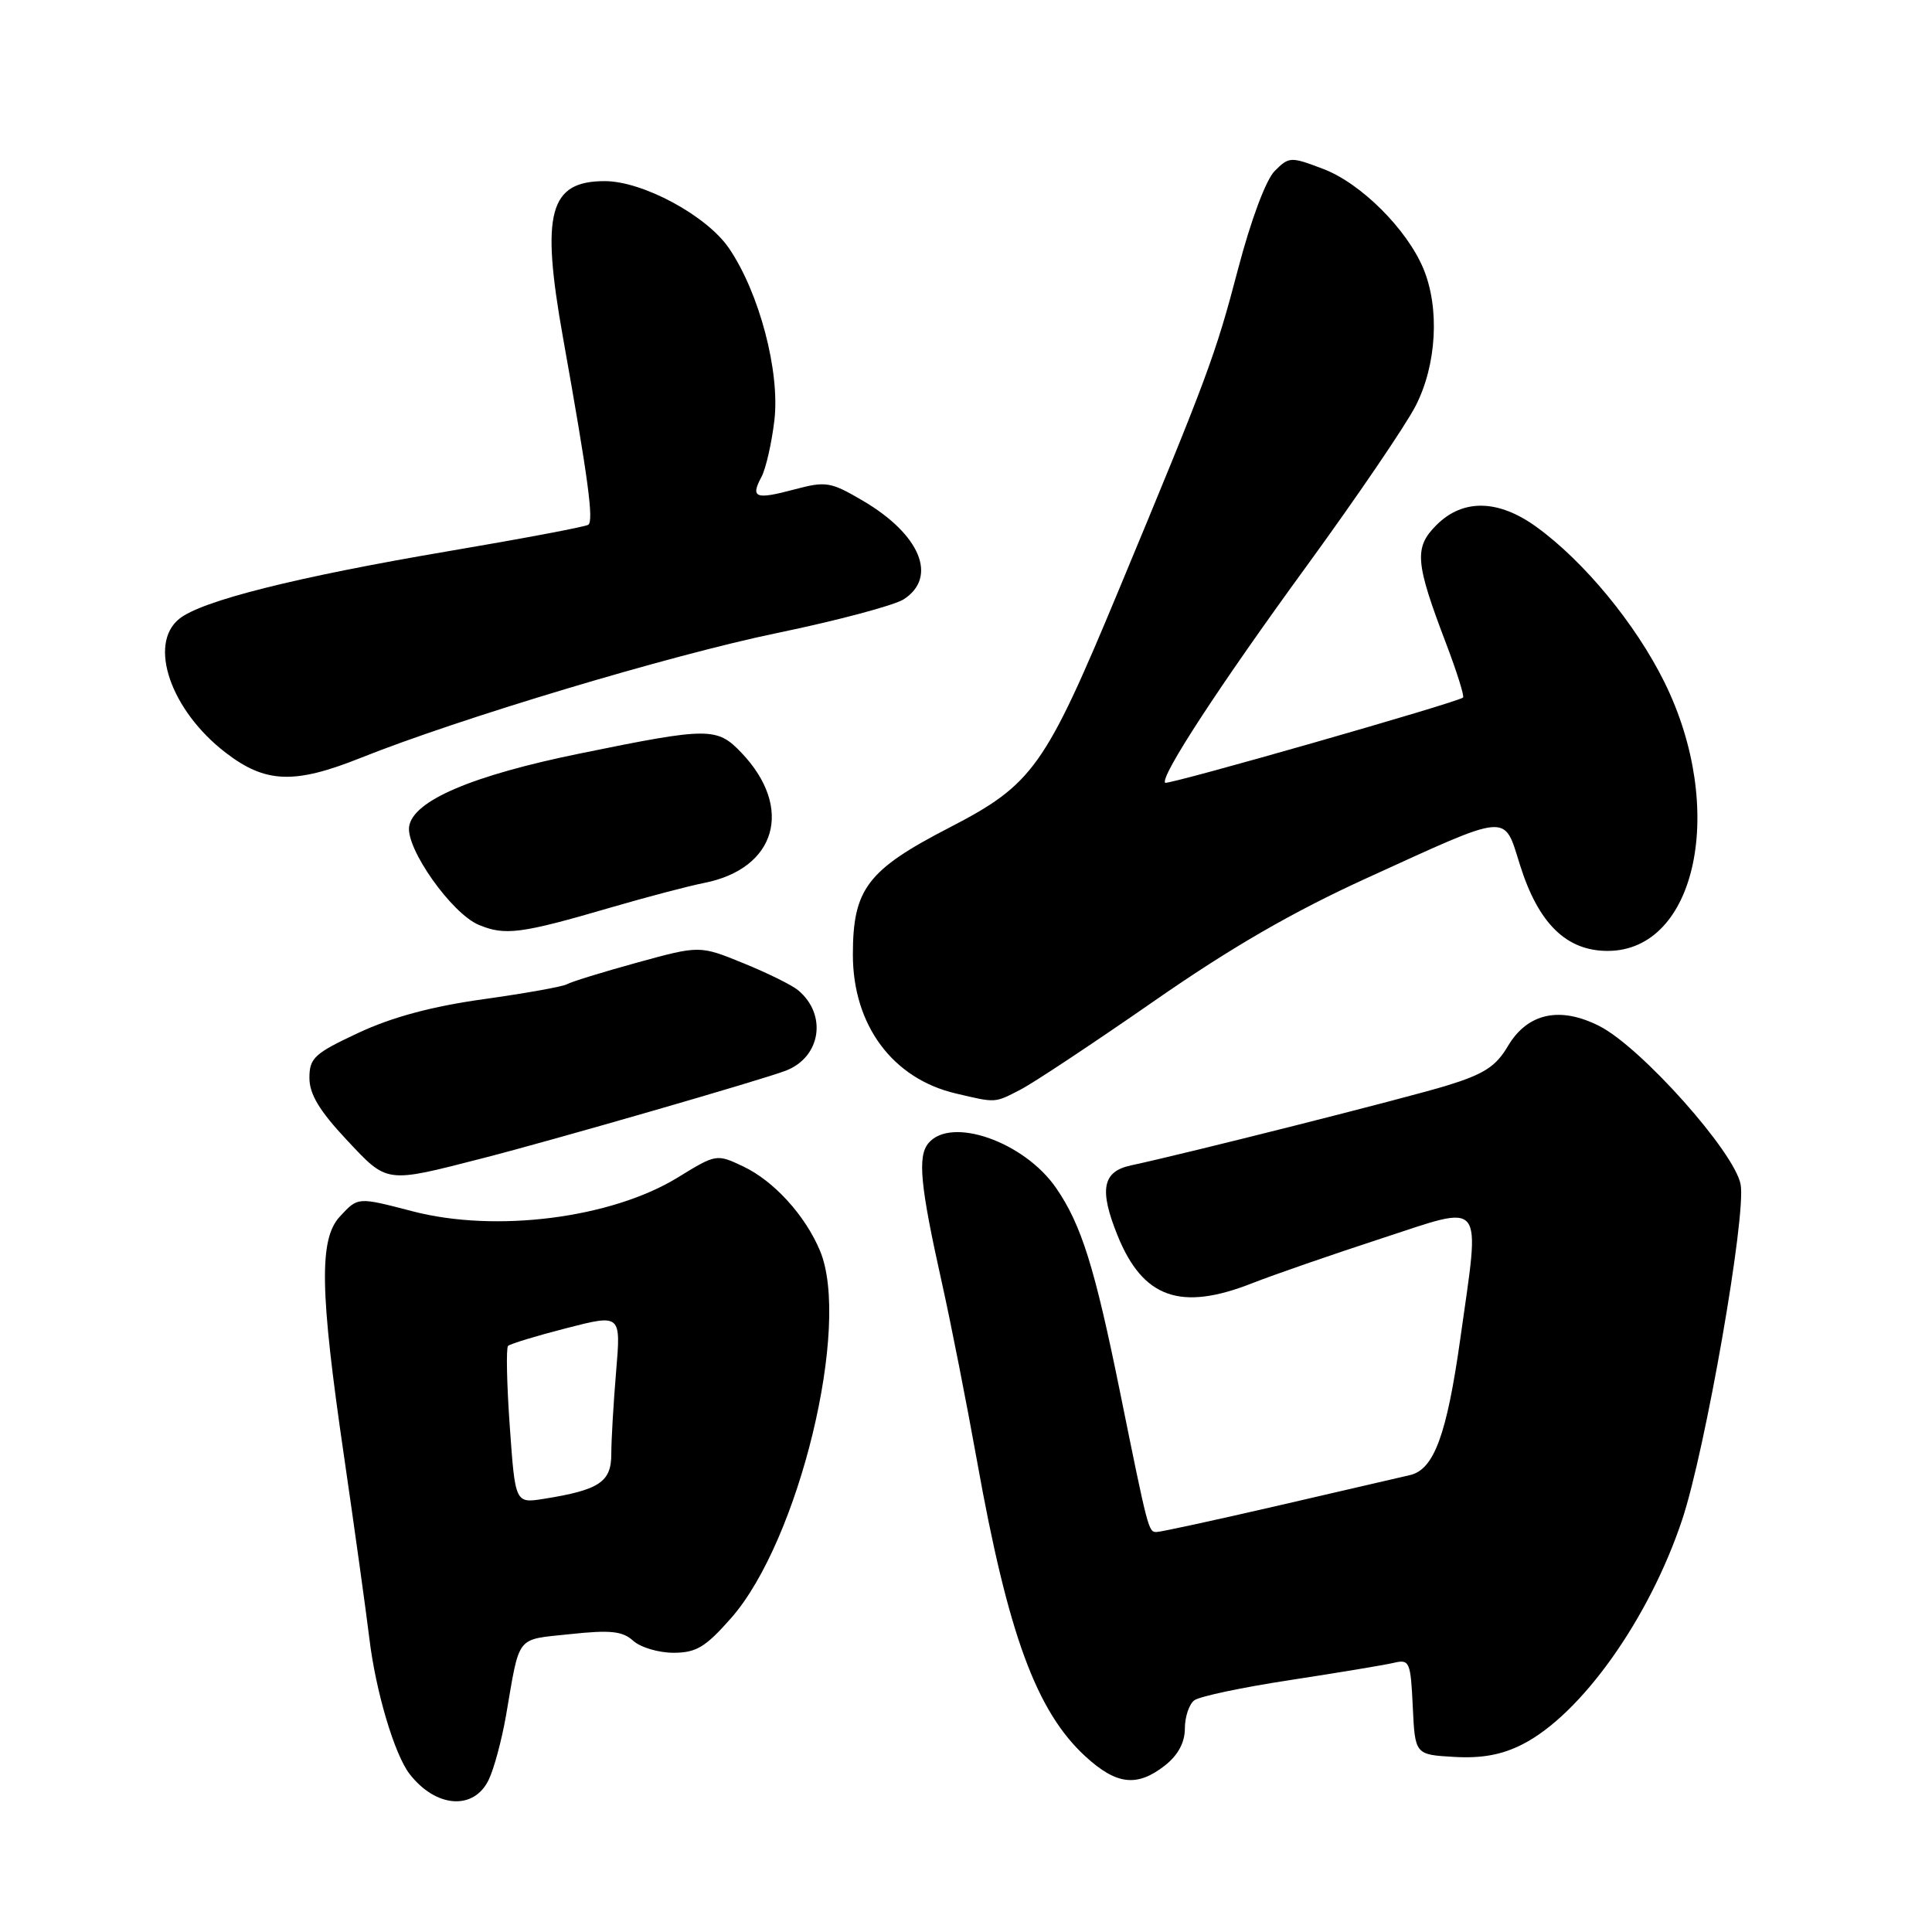 <?xml version="1.0" encoding="UTF-8" standalone="no"?>
<!DOCTYPE svg PUBLIC "-//W3C//DTD SVG 1.1//EN" "http://www.w3.org/Graphics/SVG/1.1/DTD/svg11.dtd" >
<svg xmlns="http://www.w3.org/2000/svg" xmlns:xlink="http://www.w3.org/1999/xlink" version="1.1" viewBox="0 0 256 256">
 <g >
 <path fill="currentColor"
d=" M 64.76 235.82 C 65.47 234.35 66.49 230.52 67.05 227.32 C 68.92 216.48 68.26 217.31 75.56 216.53 C 80.88 215.96 82.49 216.13 83.90 217.41 C 84.87 218.29 87.27 219.00 89.24 219.00 C 92.25 219.00 93.48 218.26 96.88 214.40 C 105.88 204.17 112.79 175.59 108.65 165.72 C 106.69 161.04 102.54 156.48 98.48 154.56 C 94.96 152.89 94.89 152.90 89.83 156.01 C 81.04 161.42 65.70 163.38 54.66 160.50 C 47.35 158.60 47.46 158.59 45.04 161.19 C 42.26 164.18 42.37 171.03 45.59 193.00 C 46.99 202.62 48.50 213.47 48.94 217.09 C 49.78 224.10 52.27 232.48 54.28 235.07 C 57.76 239.56 62.80 239.92 64.76 235.82 Z  M 154.37 233.93 C 156.09 232.57 157.00 230.89 157.00 229.05 C 157.00 227.51 157.56 225.82 158.25 225.30 C 158.94 224.78 164.68 223.57 171.00 222.61 C 177.32 221.64 183.49 220.62 184.70 220.33 C 186.77 219.84 186.92 220.19 187.20 226.15 C 187.50 232.50 187.50 232.50 192.69 232.80 C 196.35 233.01 199.02 232.52 201.74 231.13 C 209.51 227.17 218.51 214.52 222.89 201.39 C 225.98 192.14 231.41 161.00 230.64 156.94 C 229.84 152.65 217.47 138.79 211.95 135.97 C 206.69 133.29 202.39 134.23 199.79 138.64 C 198.20 141.33 196.62 142.34 191.66 143.86 C 186.30 145.50 157.32 152.82 149.86 154.42 C 146.07 155.23 145.62 157.63 148.09 163.73 C 151.45 172.01 156.44 173.77 165.93 170.03 C 168.68 168.95 176.34 166.29 182.96 164.13 C 196.94 159.57 196.14 158.56 193.50 177.37 C 191.70 190.15 190.01 194.73 186.82 195.46 C 185.54 195.75 177.69 197.57 169.37 199.50 C 161.05 201.42 153.79 203.00 153.24 203.00 C 152.18 203.00 152.13 202.80 148.42 184.50 C 145.05 167.89 143.29 162.29 139.95 157.43 C 135.73 151.29 126.01 147.88 123.02 151.48 C 121.56 153.24 121.93 157.09 124.81 170.00 C 125.98 175.22 128.07 185.86 129.47 193.64 C 133.57 216.55 137.33 226.78 143.84 232.75 C 147.96 236.52 150.68 236.82 154.37 233.93 Z  M 64.00 153.46 C 73.18 151.11 100.99 143.08 104.12 141.87 C 108.78 140.08 109.64 134.43 105.74 131.20 C 104.92 130.52 101.66 128.91 98.48 127.62 C 92.71 125.27 92.71 125.27 84.38 127.56 C 79.80 128.82 75.64 130.11 75.14 130.41 C 74.64 130.72 69.69 131.61 64.13 132.39 C 57.23 133.35 51.96 134.77 47.51 136.85 C 41.66 139.58 41.00 140.19 41.00 142.83 C 41.00 144.98 42.33 147.19 45.91 151.01 C 51.40 156.86 50.98 156.80 64.00 153.46 Z  M 135.22 144.38 C 136.94 143.50 144.86 138.24 152.83 132.71 C 163.10 125.56 171.31 120.82 181.09 116.36 C 200.30 107.60 199.22 107.69 201.41 114.63 C 203.85 122.38 207.55 126.00 213.02 126.00 C 224.83 126.00 228.81 107.11 220.54 90.38 C 216.73 82.68 209.90 74.39 203.60 69.83 C 198.54 66.16 193.84 66.07 190.34 69.57 C 187.35 72.56 187.51 74.50 191.63 85.31 C 193.05 89.05 194.06 92.26 193.86 92.43 C 193.14 93.07 154.72 104.06 154.39 103.72 C 153.66 102.99 161.61 90.81 173.14 75.00 C 179.75 65.92 186.25 56.38 187.58 53.78 C 190.37 48.34 190.79 40.83 188.60 35.58 C 186.41 30.35 180.33 24.29 175.37 22.40 C 171.02 20.74 170.81 20.75 168.91 22.65 C 167.75 23.80 165.75 29.15 164.04 35.68 C 161.05 47.10 159.97 49.98 148.25 78.16 C 138.46 101.71 136.87 103.94 125.78 109.67 C 114.92 115.28 113.01 117.80 113.01 126.50 C 113.01 135.83 118.27 142.93 126.65 144.89 C 132.03 146.16 131.76 146.17 135.22 144.38 Z  M 81.00 120.23 C 85.67 118.87 91.20 117.41 93.28 117.00 C 102.88 115.11 105.20 107.04 98.25 99.75 C 95.01 96.35 93.94 96.35 77.00 99.81 C 62.54 102.75 54.71 106.10 54.21 109.53 C 53.79 112.48 59.84 121.03 63.42 122.54 C 66.91 124.01 69.03 123.73 81.00 120.23 Z  M 47.75 100.44 C 60.84 95.20 88.78 86.82 102.91 83.89 C 110.94 82.23 118.51 80.21 119.75 79.41 C 124.29 76.47 121.94 70.81 114.32 66.34 C 110.04 63.83 109.44 63.74 105.23 64.86 C 100.10 66.23 99.41 65.97 100.90 63.19 C 101.48 62.10 102.25 58.73 102.61 55.70 C 103.37 49.22 100.60 38.74 96.57 32.86 C 93.62 28.56 85.17 24.00 80.13 24.00 C 72.78 24.00 71.65 28.19 74.58 44.62 C 77.95 63.48 78.70 69.07 77.94 69.54 C 77.51 69.81 69.13 71.39 59.33 73.05 C 39.20 76.47 26.70 79.61 23.75 82.00 C 19.58 85.37 22.64 94.17 29.92 99.75 C 35.18 103.79 39.01 103.93 47.75 100.44 Z  M 67.55 189.03 C 67.15 183.42 67.05 178.62 67.32 178.34 C 67.60 178.07 71.07 177.01 75.05 175.99 C 82.28 174.13 82.28 174.13 81.64 181.71 C 81.29 185.89 81.00 190.82 81.00 192.68 C 81.00 196.37 79.41 197.43 72.08 198.60 C 68.27 199.21 68.27 199.21 67.55 189.03 Z "/>
</g>
</svg>